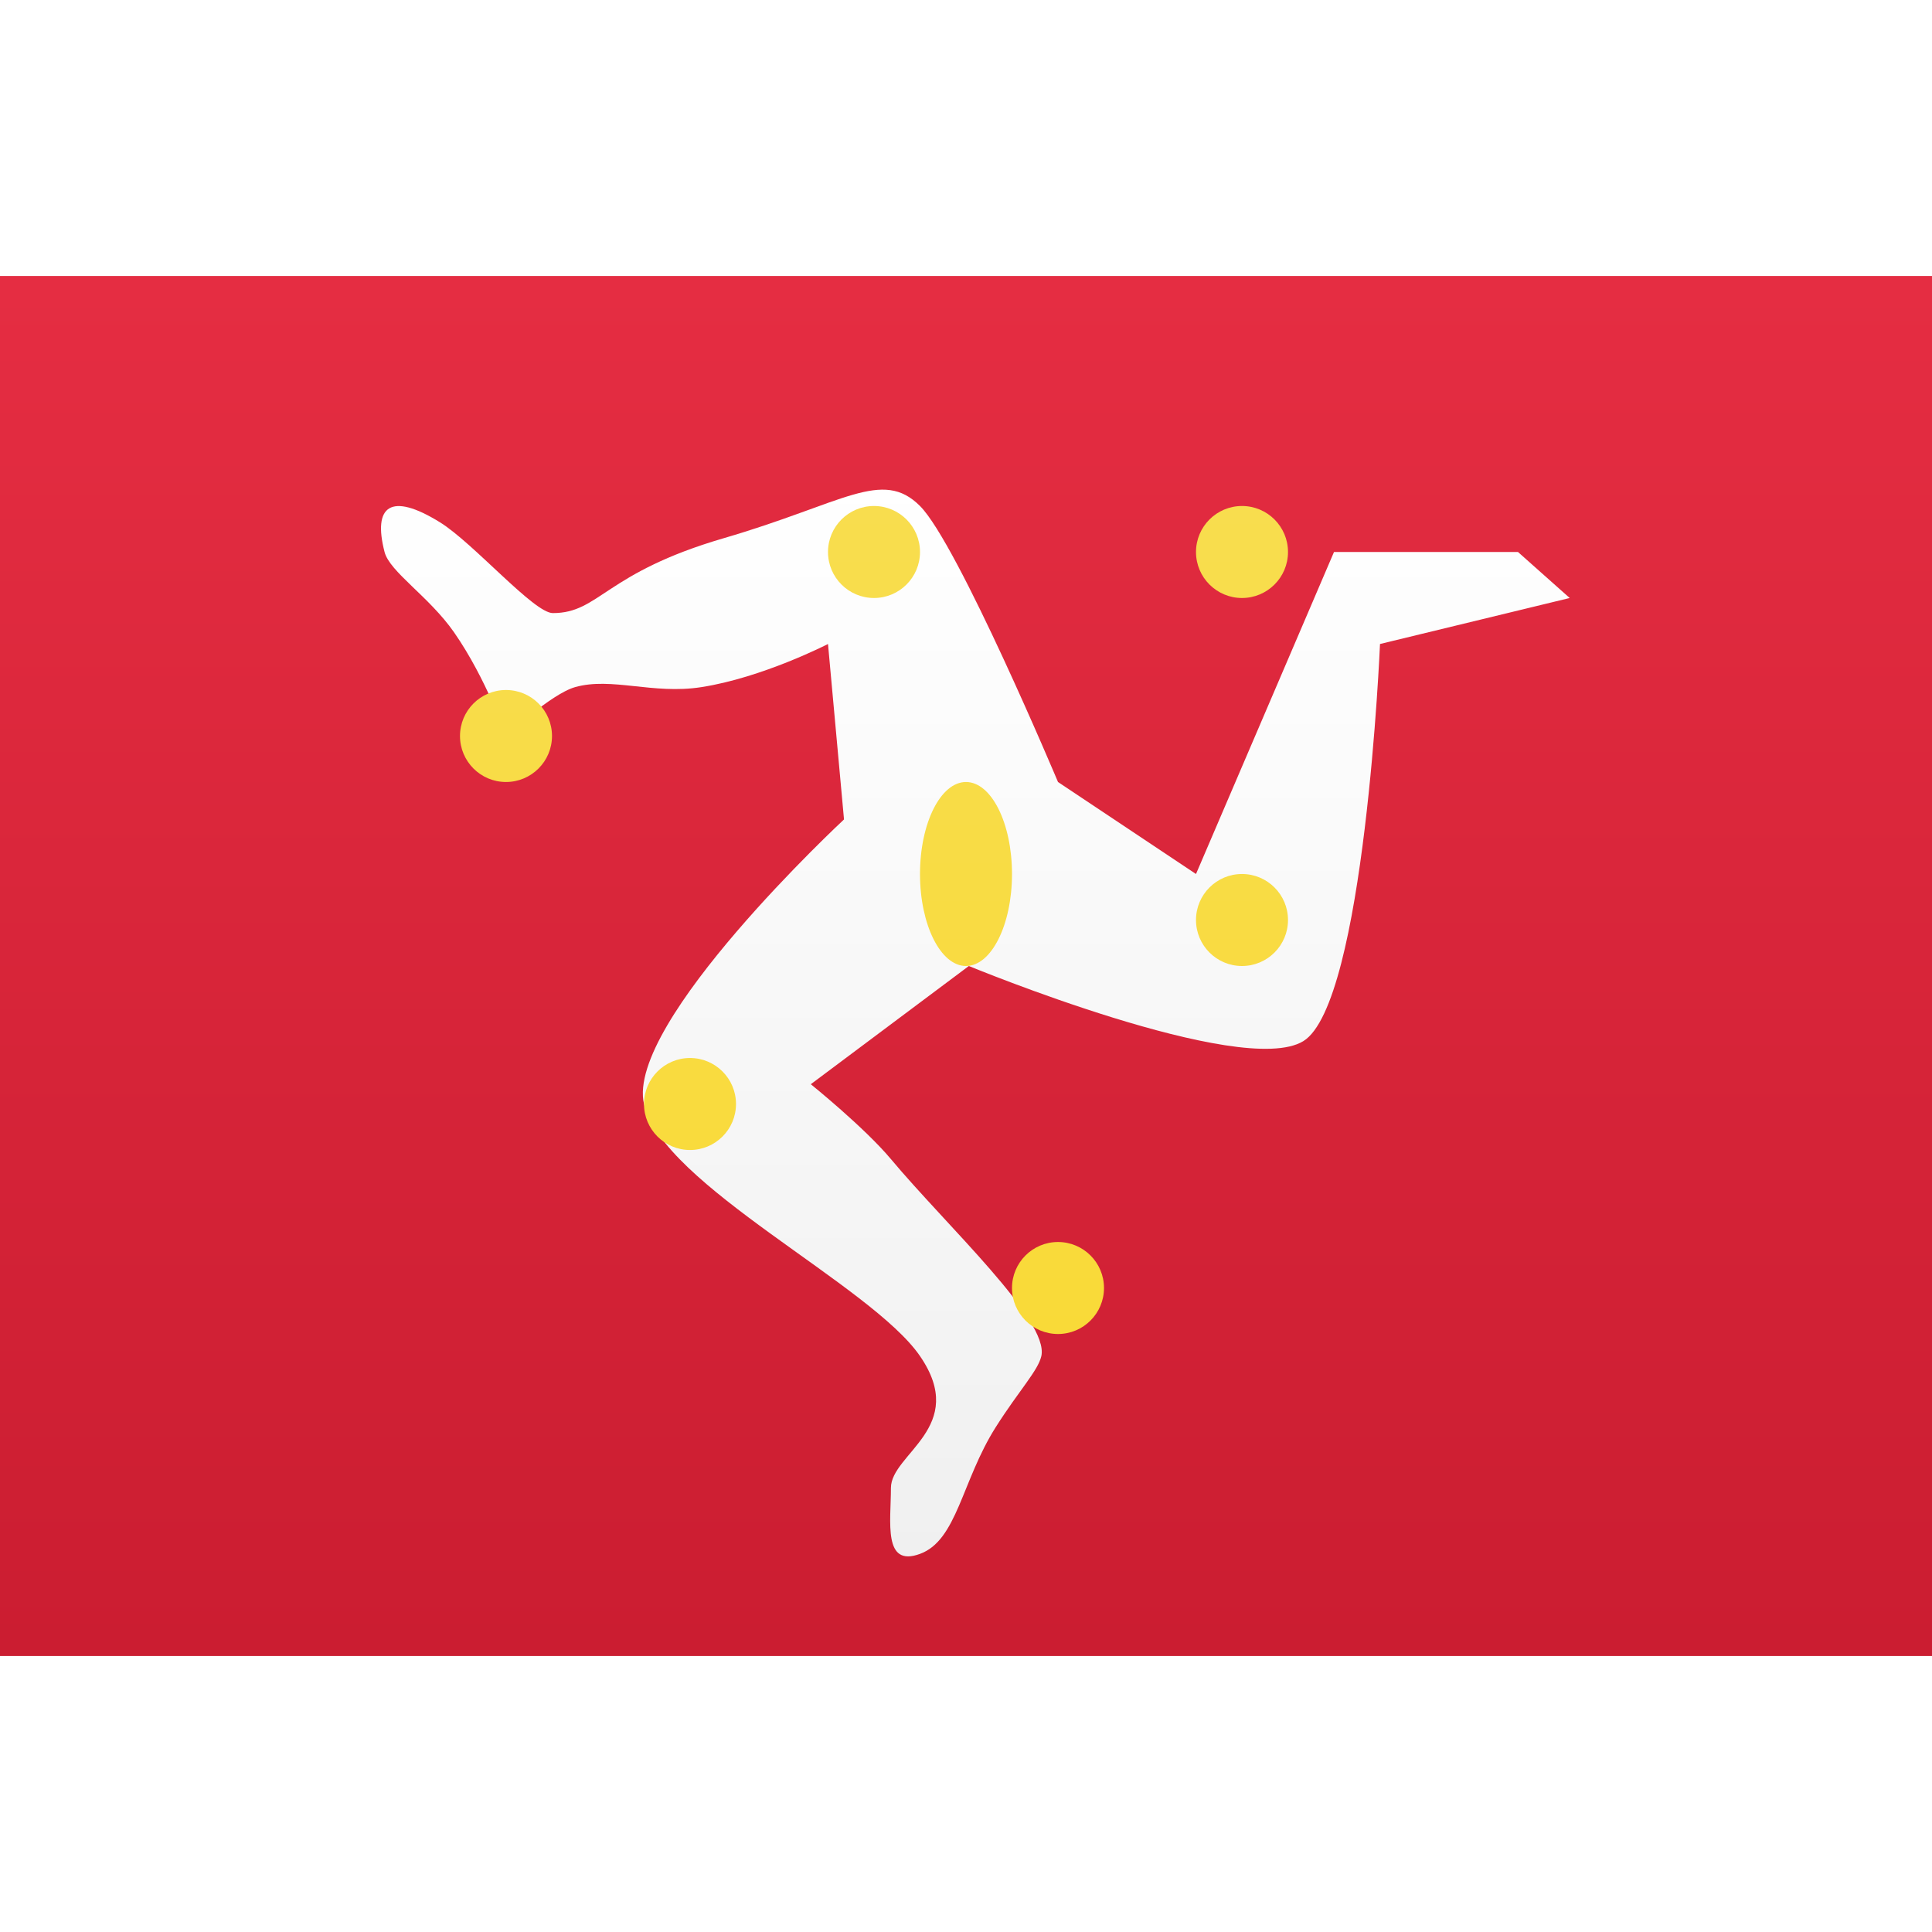 <svg viewBox="0 0 21 15" version="1.1" xmlns="http://www.w3.org/2000/svg" height="1em" width="1em">
  <rect x="0" y="0" width="21" height="15" fill="#333333" stroke="none"/>
  <defs>
    <linearGradient x1="50%" y1="0%" x2="50%" y2="100%" id="a">
      <stop stop-color="#FFFFFF" offset="0%"/>
      <stop stop-color="#F0F0F0" offset="100%"/>
    </linearGradient>
    <linearGradient x1="50%" y1="0%" x2="50%" y2="100%" id="b">
      <stop stop-color="#E52D42" offset="0%"/>
      <stop stop-color="#CB1D31" offset="100%"/>
    </linearGradient>
    <linearGradient x1="50%" y1="0%" x2="50%" y2="100%" id="c">
      <stop stop-color="#F8DD4E" offset="0%"/>
      <stop stop-color="#F9DA38" offset="100%"/>
    </linearGradient>
  </defs>
  <g stroke="none" stroke-width="1" fill="none" fill-rule="evenodd">
    <g>
      <rect fill="url(#a)" x="0" y="0" width="21" height="15"/>
      <rect fill="url(#b)" x="0" y="0" width="21" height="15"/>
      <g transform="translate(4, 1.5)">
        <path d="M12.5,1.5 L10.5,1.5 L9,5 L7.5,4 C7.5,4 6.411,1.411 6,1 C5.589,0.589 5.172,0.969 3.87,1.349 C2.569,1.728 2.518,2.164 2.009,2.164 C1.803,2.164 1.148,1.404 0.782,1.177 C0.244,0.844 0.051,1 0.18,1.5 C0.236,1.716 0.663,1.983 0.934,2.371 C1.289,2.88 1.5,3.5 1.5,3.5 C1.5,3.5 1.988,3.044 2.25,2.969 C2.648,2.856 3.096,3.051 3.622,2.969 C4.289,2.866 5,2.5 5,2.5 L5.174,4.407 C5.174,4.407 2.795,6.617 3,7.5 C3.205,8.383 5.469,9.466 6,10.24 C6.531,11.013 5.684,11.301 5.684,11.673 C5.684,12.044 5.596,12.539 6,12.39 C6.404,12.242 6.453,11.598 6.823,11.013 C7.078,10.611 7.283,10.399 7.319,10.24 C7.405,9.85 6.291,8.825 5.684,8.099 C5.395,7.754 4.813,7.285 4.813,7.285 L6.531,6 C6.531,6 9.497,7.225 10.166,6.817 C10.835,6.409 11,2.5 11,2.5 L13.062,2 L12.5,1.5 L12.5,1.5 Z" fill="url(#a)"/>
        <path d="M7.5,10 C7.224,10 7,9.776 7,9.5 C7,9.224 7.224,9 7.5,9 C7.776,9 8,9.224 8,9.5 C8,9.776 7.776,10 7.5,10 Z M9.5,2 C9.224,2 9,1.776 9,1.5 C9,1.224 9.224,1 9.5,1 C9.776,1 10,1.224 10,1.5 C10,1.776 9.776,2 9.5,2 Z M9.5,6 C9.224,6 9,5.776 9,5.5 C9,5.224 9.224,5 9.5,5 C9.776,5 10,5.224 10,5.5 C10,5.776 9.776,6 9.5,6 Z M3.5,8 C3.224,8 3,7.776 3,7.5 C3,7.224 3.224,7 3.5,7 C3.776,7 4,7.224 4,7.5 C4,7.776 3.776,8 3.5,8 Z M5.5,2 C5.224,2 5,1.776 5,1.5 C5,1.224 5.224,1 5.5,1 C5.776,1 6,1.224 6,1.5 C6,1.776 5.776,2 5.5,2 Z M6.5,6 C6.224,6 6,5.552 6,5 C6,4.448 6.224,4 6.5,4 C6.776,4 7,4.448 7,5 C7,5.552 6.776,6 6.5,6 Z M1.5,4 C1.224,4 1,3.776 1,3.5 C1,3.224 1.224,3 1.5,3 C1.776,3 2,3.224 2,3.5 C2,3.776 1.776,4 1.5,4 Z" fill="url(#c)"/>
      </g>
    </g>
  </g>
</svg>
